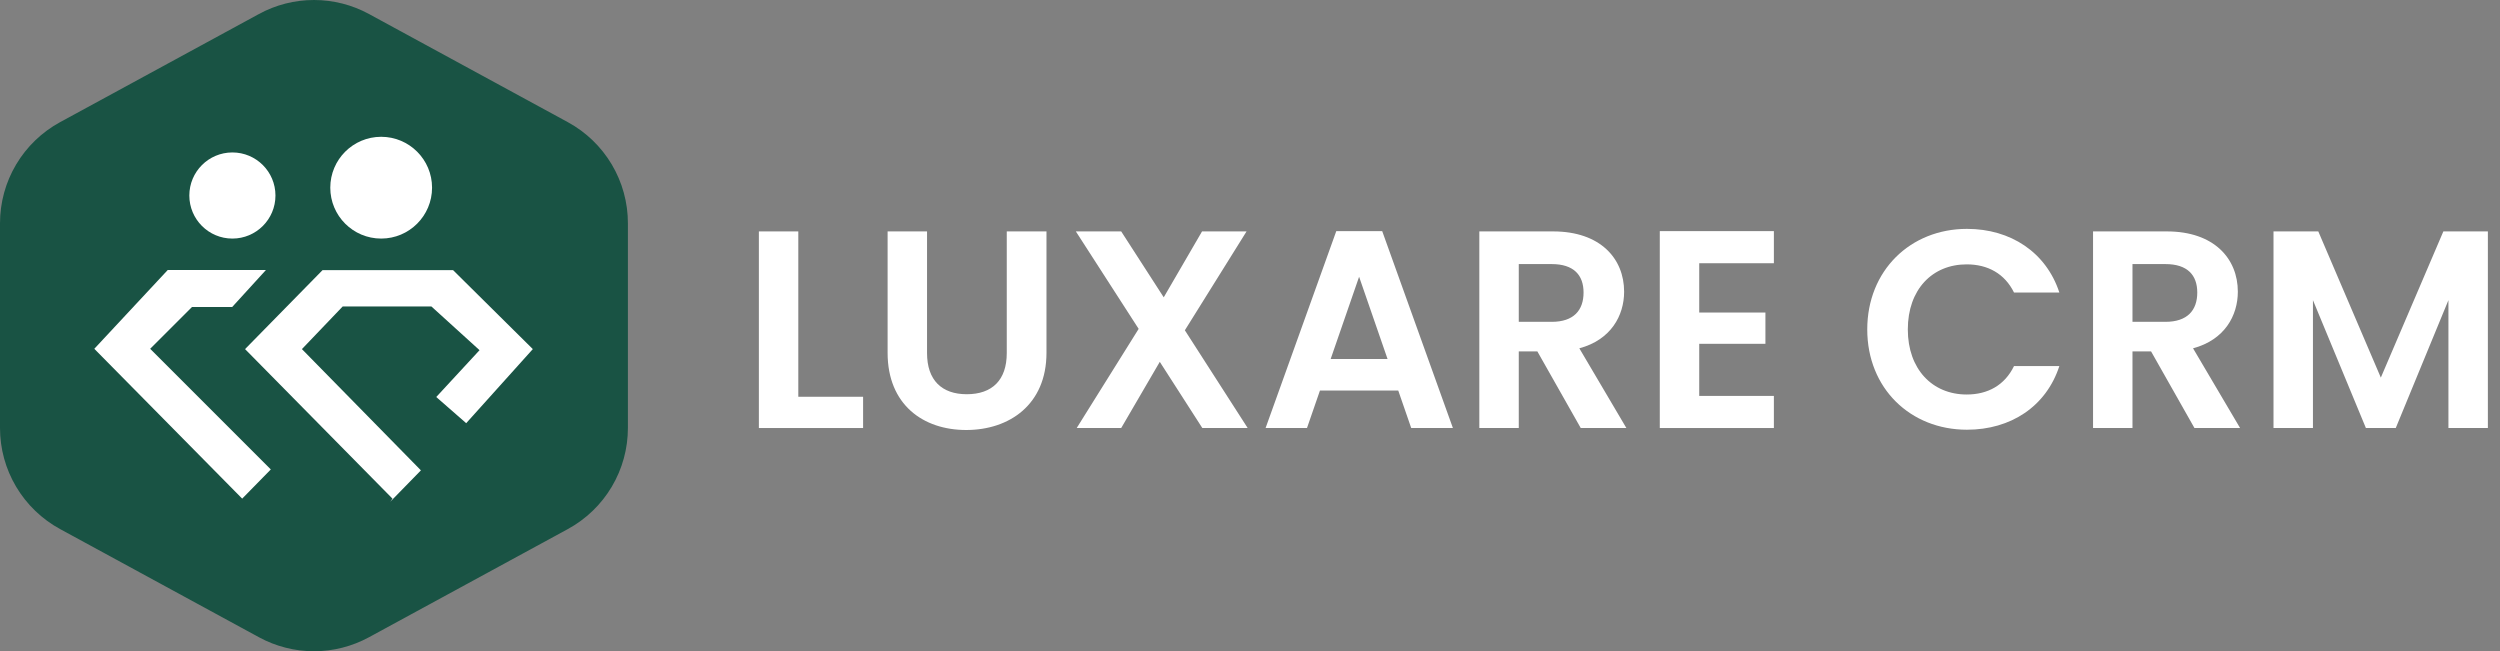 <svg width="142" height="37" viewBox="0 0 142 37" fill="none" xmlns="http://www.w3.org/2000/svg">
<rect x="0" y="0" width="142" height="37" fill="#808080" stroke="none"/>
<path d="M43.104 13.144V24.312H49.024V22.536H45.344V13.144H43.104Z" fill="white"/>
<path d="M50.416 20.04C50.416 22.984 52.432 24.424 54.88 24.424C57.328 24.424 59.44 22.984 59.44 20.04V13.144H57.184V20.056C57.184 21.592 56.352 22.392 54.912 22.392C53.488 22.392 52.656 21.592 52.656 20.056V13.144H50.416V20.04Z" fill="white"/>
<path d="M68.292 24.312H70.868L67.3 18.76L70.804 13.144H68.276L66.1 16.888L63.684 13.144H61.108L64.676 18.68L61.156 24.312H63.684L65.876 20.552L68.292 24.312Z" fill="white"/>
<path d="M80.157 24.312H82.525L78.509 13.128H75.901L71.885 24.312H74.237L74.973 22.184H79.421L80.157 24.312ZM78.813 20.392H75.581L77.197 15.72L78.813 20.392Z" fill="white"/>
<path d="M89.946 16.616C89.946 17.624 89.386 18.28 88.138 18.28H86.266V15H88.138C89.386 15 89.946 15.624 89.946 16.616ZM84.026 13.144V24.312H86.266V19.96H87.322L89.786 24.312H92.378L89.706 19.784C91.498 19.304 92.25 17.928 92.25 16.568C92.25 14.696 90.906 13.144 88.218 13.144H84.026Z" fill="white"/>
<path d="M100.756 13.128H94.276V24.312H100.756V22.488H96.516V19.528H100.276V17.752H96.516V14.952H100.756V13.128Z" fill="white"/>
<path d="M106.06 18.712C106.06 22.056 108.508 24.408 111.724 24.408C114.204 24.408 116.22 23.096 116.972 20.792H114.396C113.868 21.88 112.908 22.408 111.708 22.408C109.756 22.408 108.364 20.968 108.364 18.712C108.364 16.44 109.756 15.016 111.708 15.016C112.908 15.016 113.868 15.544 114.396 16.616H116.972C116.22 14.328 114.204 13 111.724 13C108.508 13 106.06 15.368 106.06 18.712Z" fill="white"/>
<path d="M124.805 16.616C124.805 17.624 124.245 18.28 122.997 18.28H121.125V15H122.997C124.245 15 124.805 15.624 124.805 16.616ZM118.885 13.144V24.312H121.125V19.96H122.181L124.645 24.312H127.237L124.565 19.784C126.357 19.304 127.109 17.928 127.109 16.568C127.109 14.696 125.765 13.144 123.077 13.144H118.885Z" fill="white"/>
<path d="M129.135 24.312H131.375V17.048L134.383 24.312H136.079L139.071 17.048V24.312H141.311V13.144H138.783L135.231 21.448L131.679 13.144H129.135V24.312Z" fill="white"/>
<path d="M14.709 0.795C15.667 0.273 16.741 0 17.833 0C18.925 0 19.999 0.273 20.957 0.795L32.251 6.938C33.285 7.5 34.147 8.331 34.748 9.342C35.349 10.354 35.666 11.508 35.665 12.684V24.308C35.665 25.484 35.348 26.639 34.747 27.649C34.147 28.66 33.284 29.49 32.251 30.052L20.957 36.196C19.999 36.717 18.925 36.991 17.833 36.991C16.741 36.991 15.667 36.717 14.709 36.196L3.415 30.052C2.382 29.49 1.519 28.66 0.918 27.649C0.317 26.639 4.81381e-05 25.484 4.56387e-07 24.308V12.684C-0 11.508 0.316 10.354 0.917 9.342C1.518 8.331 2.381 7.5 3.414 6.938L14.709 0.795Z" fill="#195344"/>
<path d="M15.382 26.664L8.53 19.811L10.907 17.436H13.19L15.106 15.336H9.528L5.356 19.812L13.756 28.322L15.382 26.664Z" fill="white"/>
<path d="M22.293 28.323L13.919 19.829L18.319 15.345H25.736L30.264 19.829L26.48 24.037L24.779 22.55L27.238 19.89L24.502 17.406H19.466L17.149 19.829L23.908 26.716L22.165 28.501" fill="white"/>
<path d="M13.2 13.551C14.551 13.551 15.646 12.456 15.646 11.105C15.646 9.754 14.551 8.659 13.2 8.659C11.849 8.659 10.754 9.754 10.754 11.105C10.754 12.456 11.849 13.551 13.2 13.551Z" fill="white"/>
<path d="M21.651 13.551C23.247 13.551 24.541 12.257 24.541 10.66C24.541 9.064 23.247 7.77 21.651 7.77C20.054 7.77 18.76 9.064 18.76 10.66C18.76 12.257 20.054 13.551 21.651 13.551Z" fill="white"/>
</svg>
